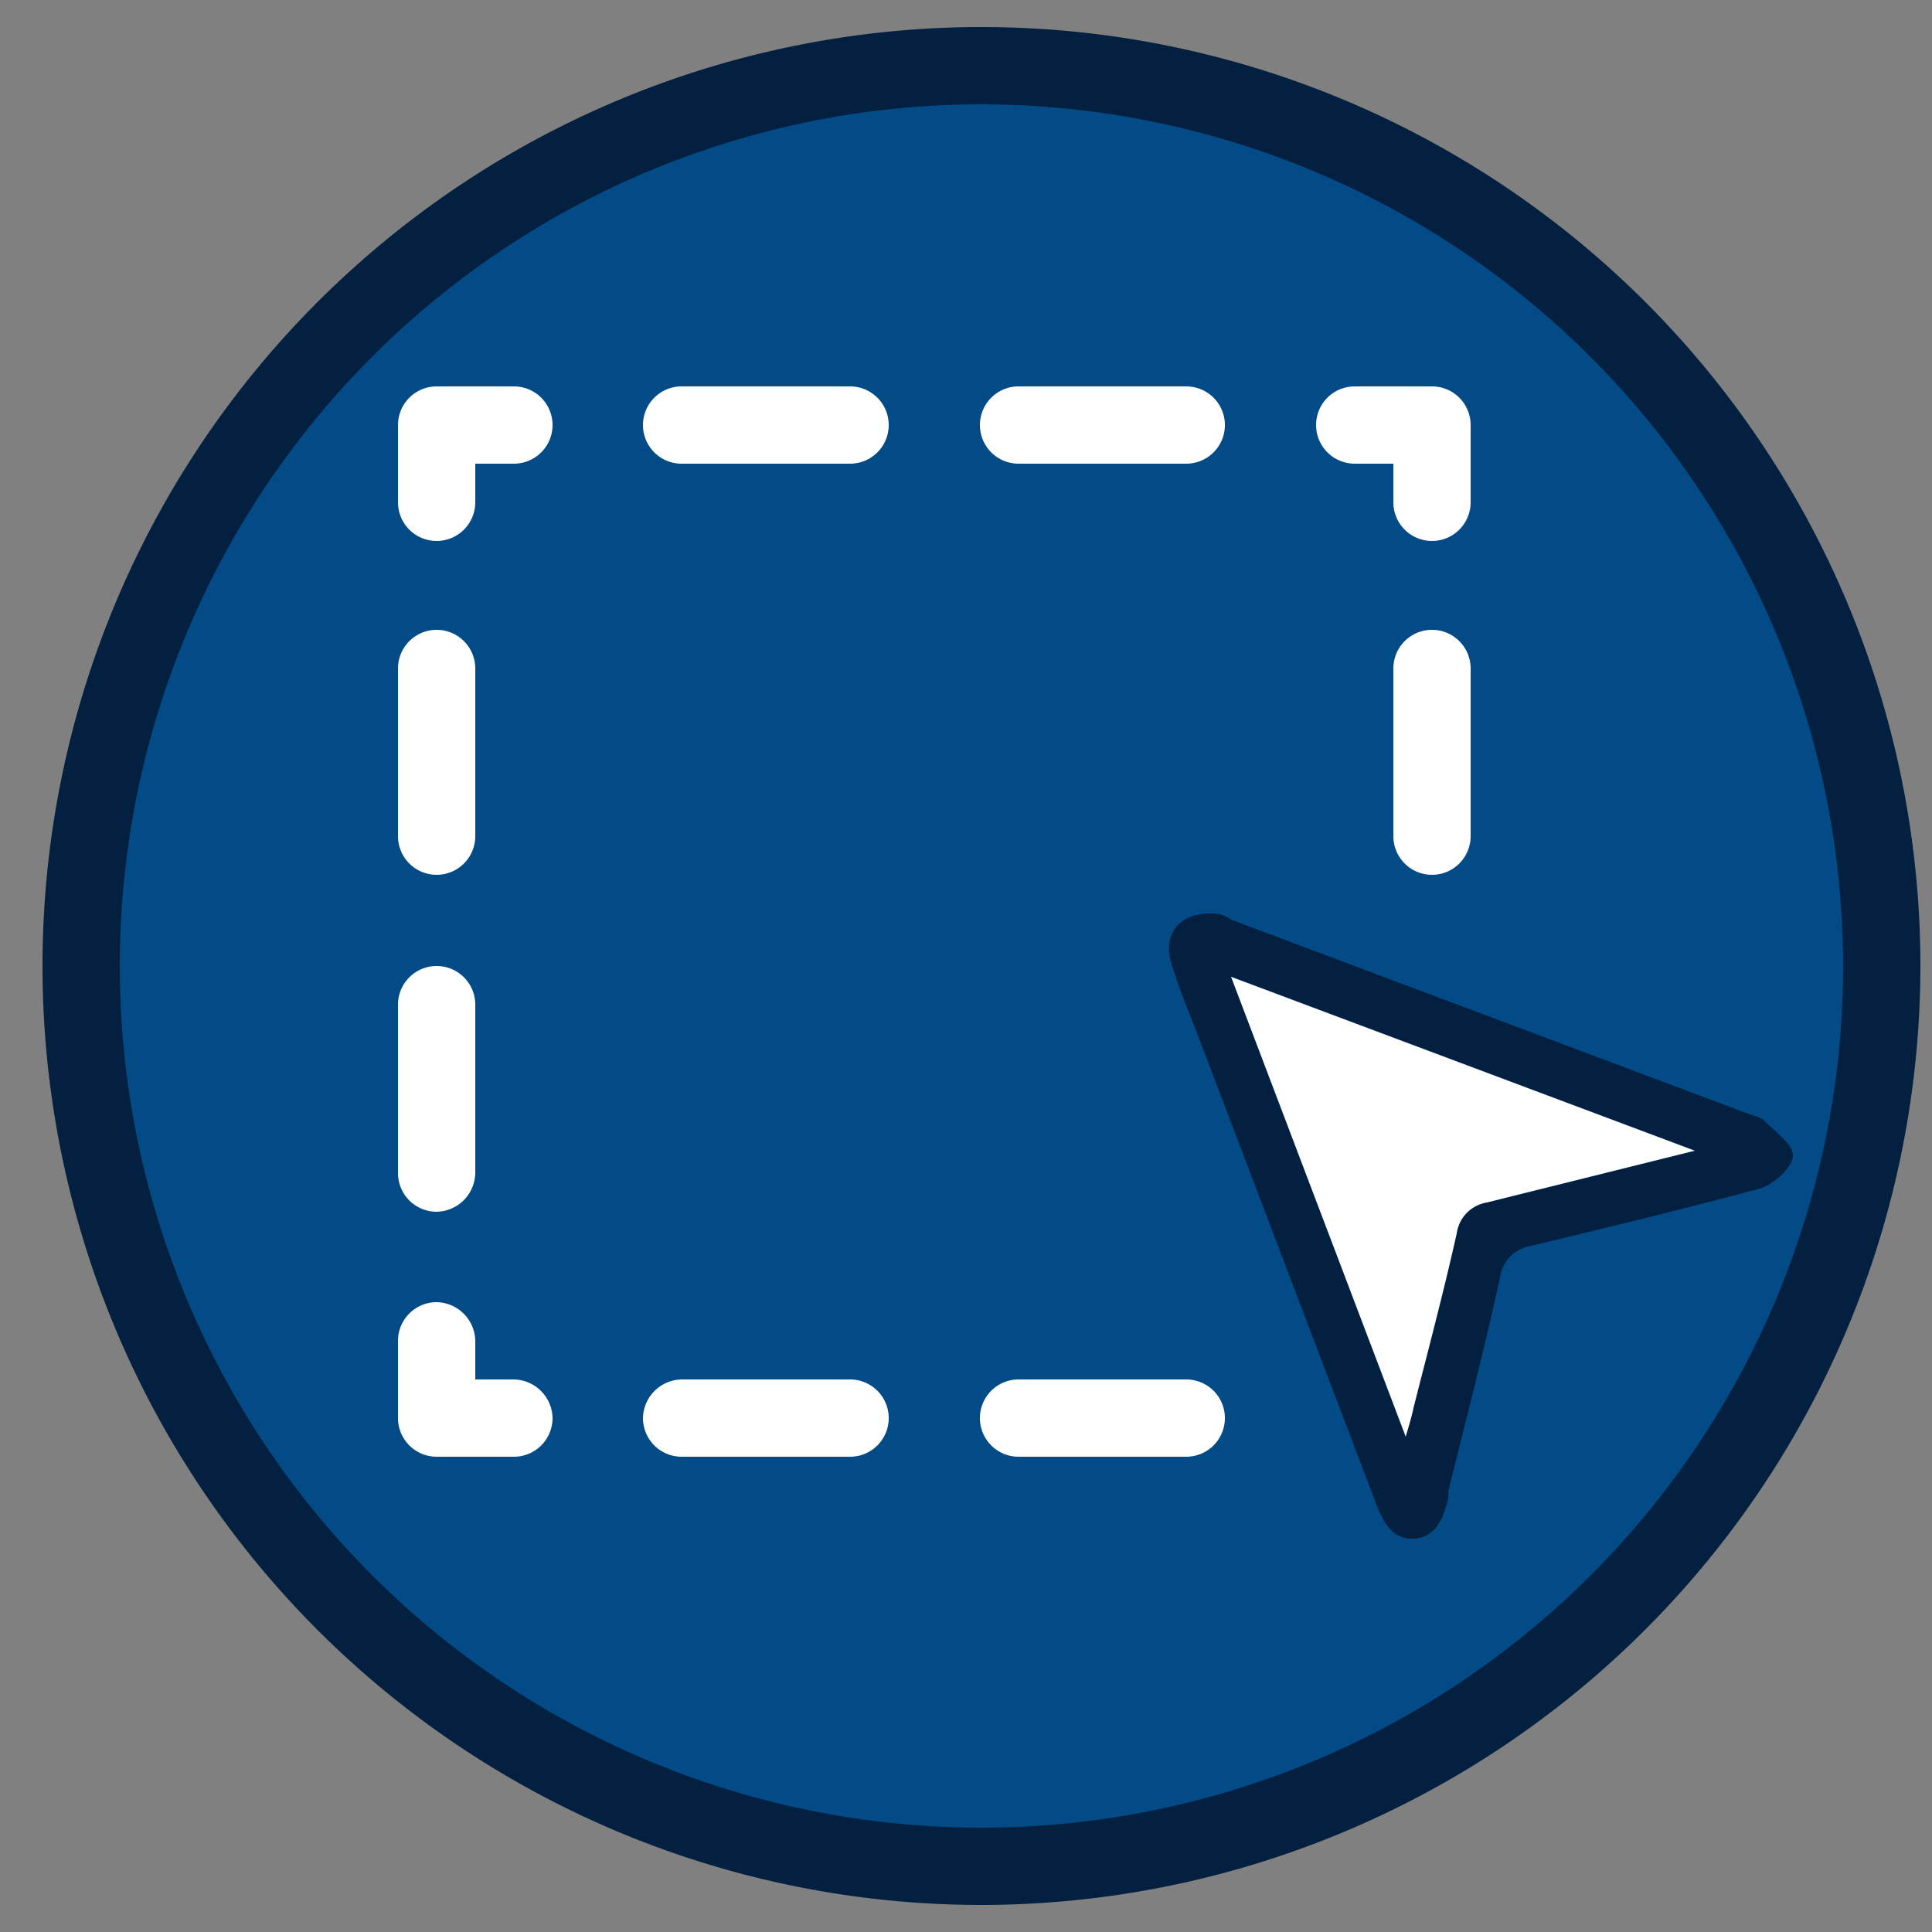 <svg xmlns="http://www.w3.org/2000/svg" viewBox="0 0 25 25"><rect x="0" y="0" width="25" height="25" fill="#808080" stroke="none"/><defs><style>.cls-1{fill:#034b86;}.cls-2{fill:#032040;}.cls-3{fill:#fff;}</style></defs><g id="Capa_3" data-name="Capa 3"><circle class="cls-1" cx="12.74" cy="12.65" r="11.65"/></g><g id="Capa_1" data-name="Capa 1"><path class="cls-2" d="M12.71,24.65A12.15,12.15,0,1,1,24.85,12.5,12.16,12.16,0,0,1,12.71,24.65Zm0-23.3A11.15,11.15,0,1,0,23.85,12.5,11.16,11.16,0,0,0,12.71,1.35Z"/><path class="cls-3" d="M15.35,18.85H13.18a.5.5,0,0,1-.5-.5.5.5,0,0,1,.5-.5h2.17a.5.5,0,0,1,.5.5A.5.5,0,0,1,15.35,18.85Zm-4.35,0H8.82a.5.5,0,0,1-.5-.5.51.51,0,0,1,.5-.5H11a.5.5,0,0,1,.5.5A.5.5,0,0,1,11,18.85Z"/><path class="cls-3" d="M6.65,18.85h-1a.5.5,0,0,1-.5-.5v-1a.5.5,0,0,1,.5-.5.51.51,0,0,1,.5.5v.5h.5a.51.51,0,0,1,.5.5A.5.5,0,0,1,6.65,18.85Z"/><path class="cls-3" d="M5.65,15.68a.5.5,0,0,1-.5-.5V13a.5.5,0,0,1,.5-.5.5.5,0,0,1,.5.5v2.18A.51.51,0,0,1,5.65,15.68Zm0-4.36a.5.5,0,0,1-.5-.5V8.65a.5.5,0,0,1,.5-.5.5.5,0,0,1,.5.5v2.17A.5.5,0,0,1,5.65,11.32Z"/><path class="cls-3" d="M5.65,7a.5.5,0,0,1-.5-.5v-1a.5.5,0,0,1,.5-.5h1a.5.5,0,0,1,0,1h-.5v.5A.5.5,0,0,1,5.65,7Z"/><path class="cls-3" d="M15.35,6H13.18a.5.5,0,0,1,0-1h2.17a.5.5,0,0,1,0,1ZM11,6H8.82a.5.5,0,0,1,0-1H11a.5.5,0,0,1,0,1Z"/><path class="cls-3" d="M18.53,7a.5.5,0,0,1-.5-.5V6h-.5a.5.5,0,0,1,0-1h1a.5.5,0,0,1,.5.5v1A.5.5,0,0,1,18.53,7Z"/><path class="cls-3" d="M18.53,11.32a.5.5,0,0,1-.5-.5V8.65a.5.5,0,1,1,1,0v2.17A.5.5,0,0,1,18.53,11.32Z"/><path class="cls-2" d="M15.66,11.82c.05,0,.17,0,.27.08l6.74,2.53a.52.52,0,0,1,.15.06c.14.15.39.32.38.47s-.25.37-.43.42c-1,.27-2,.51-2.95.74a.48.48,0,0,0-.41.41c-.2.92-.44,1.84-.67,2.77a.29.29,0,0,1,0,.09c-.06.24-.15.5-.44.52s-.41-.23-.5-.47l-2.31-6.07c-.12-.31-.25-.62-.34-.93S15.22,11.82,15.66,11.82Zm2.53,6.77c0-.17.08-.27.1-.37.19-.75.39-1.5.56-2.26a.47.47,0,0,1,.39-.4l.32-.08,2.37-.59-6-2.25Z"/><path class="cls-3" d="M18.19,18.59l-2.26-5.95,6,2.25-2.37.59-.32.08a.47.47,0,0,0-.39.4c-.17.76-.37,1.51-.56,2.26C18.27,18.32,18.24,18.42,18.19,18.59Z"/></g></svg>